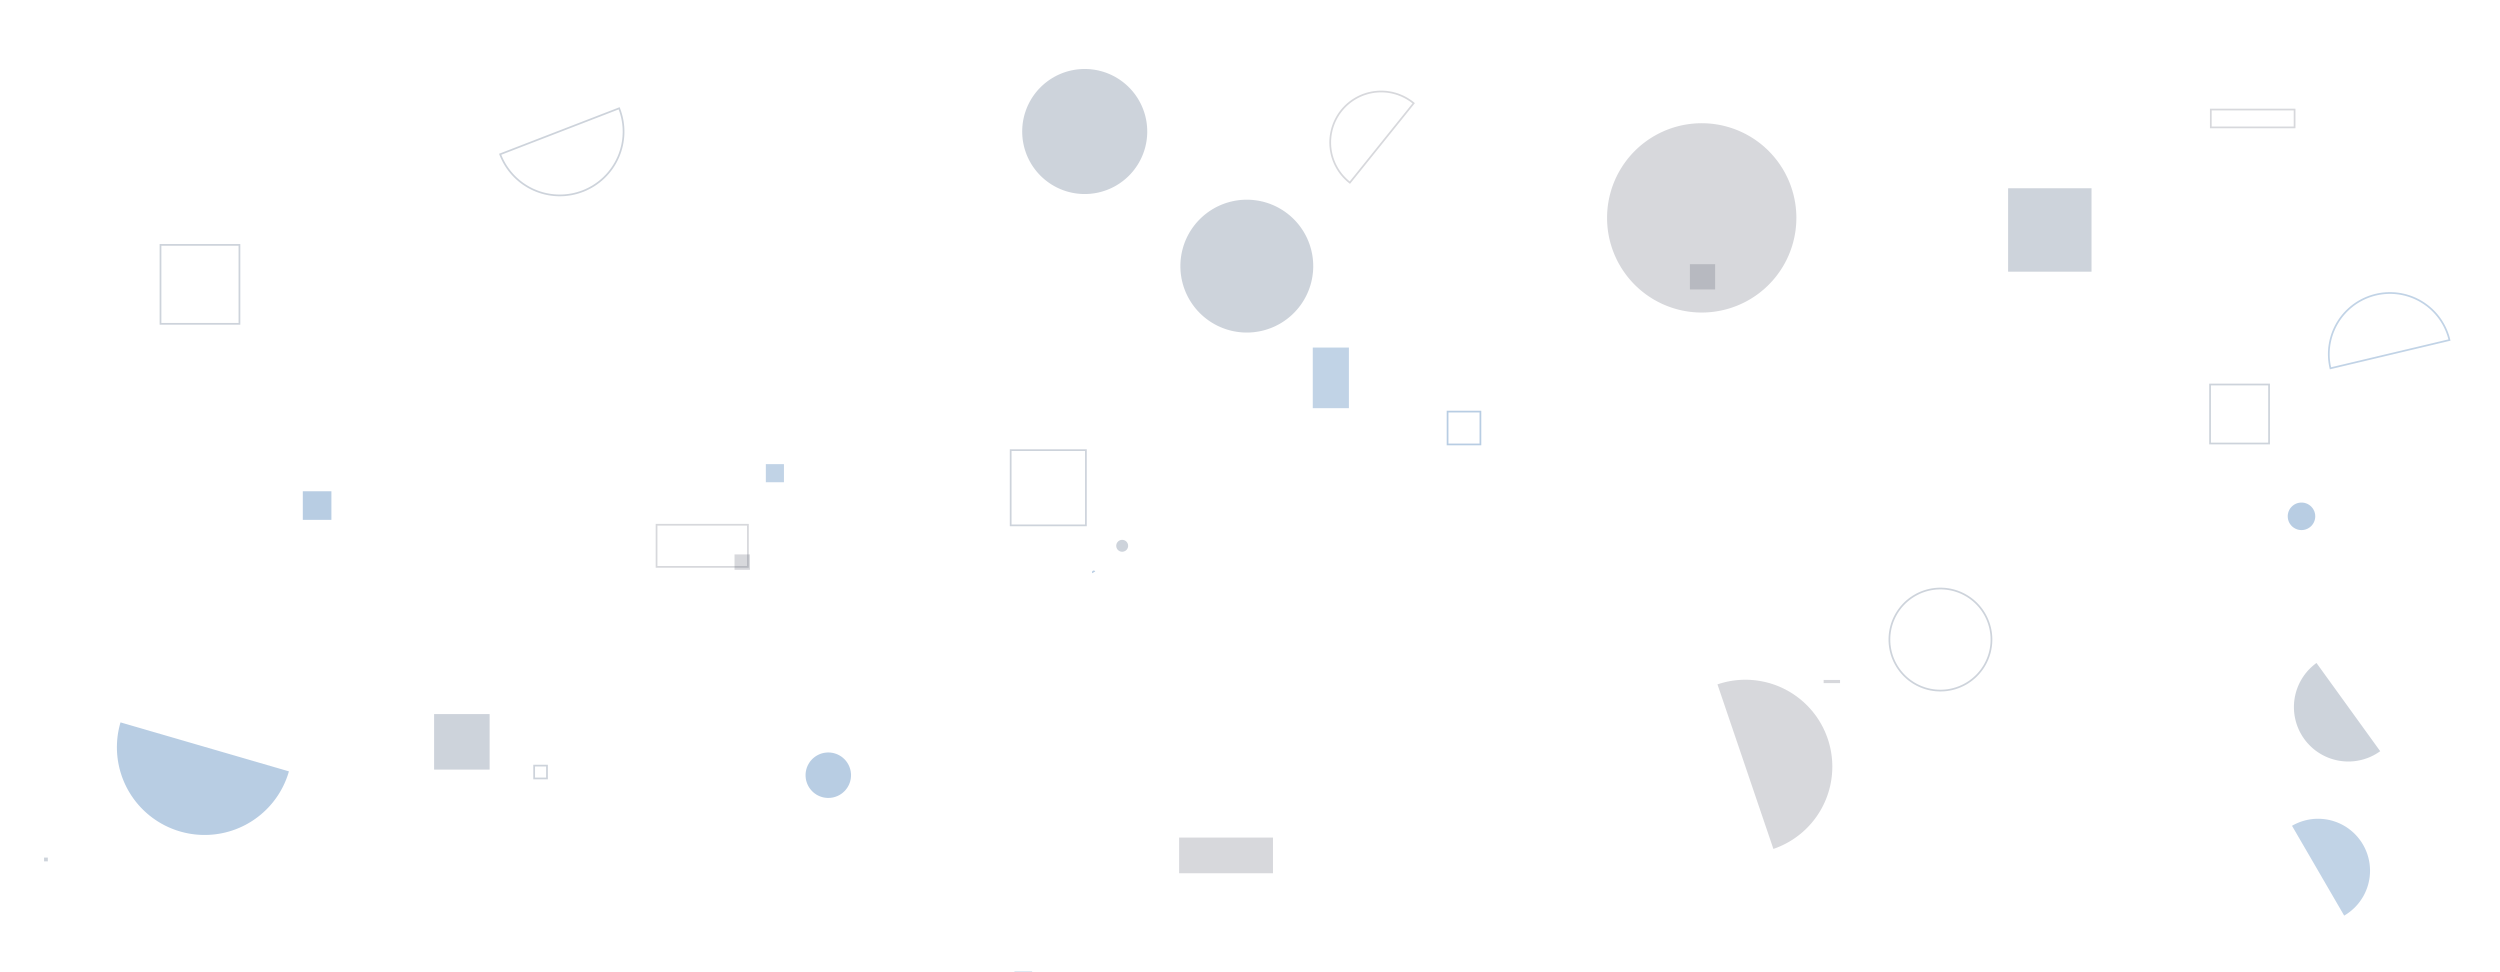<svg xmlns="http://www.w3.org/2000/svg" version="1.1" xmlns:xlink="http://www.w3.org/1999/xlink" xmlns:svgjs="http://svgjs.dev/svgjs" width="1440" height="560" preserveAspectRatio="none" viewBox="0 0 1440 560"><g mask="url(&quot;#SvgjsMask1016&quot;)" fill="none"><path d="M307.67 440.99L315.07 440.99L315.07 448.39L307.67 448.39z" stroke="rgba(5, 35, 78, 0.2)"></path><path d="M1334.29 381.88a31.34 31.34 0 1 0 36.71 50.81z" fill="rgba(5, 35, 78, 0.2)"></path><path d="M174.42 282.97L190.89 282.97L190.89 299.44L174.42 299.44z" fill="rgba(42, 104, 171, 0.33)"></path><path d="M582.15 259.28L625.48 259.28L625.48 302.61L582.15 302.61z" stroke="rgba(5, 35, 78, 0.2)"></path><path d="M1273 221.48L1306.98 221.48L1306.98 255.46L1273 255.46z" stroke="rgba(5, 35, 78, 0.2)"></path><path d="M464.01 446.52 a13.09 13.09 0 1 0 26.18 0 a13.09 13.09 0 1 0 -26.18 0z" fill="rgba(42, 104, 171, 0.33)"></path><path d="M679.18 482.44L733.23 482.44L733.23 502.99L679.18 502.99z" fill="rgba(66, 68, 90, 0.21)"></path><path d="M679.9 153.29 a38.26 38.26 0 1 0 76.52 0 a38.26 38.26 0 1 0 -76.52 0z" fill="rgba(5, 35, 78, 0.2)"></path><path d="M25.38 493.97L27.55 493.97L27.55 496.14L25.38 496.14z" fill="rgba(5, 35, 78, 0.2)"></path><path d="M833.8 237.08L852.72 237.08L852.72 256L833.8 256z" stroke="rgba(42, 104, 171, 0.33)"></path><path d="M92.45 141.06L137.92 141.06L137.92 186.53L92.45 186.53z" stroke="rgba(5, 35, 78, 0.2)"></path><path d="M1021.47 488.98a50.05 50.05 0 1 0-32.21-94.78z" fill="rgba(66, 68, 90, 0.21)"></path><path d="M423.09 319.34L431.96 319.34L431.96 328.21L423.09 328.21z" fill="rgba(66, 68, 90, 0.21)"></path><path d="M1156.67 108.44L1204.72 108.44L1204.72 156.49L1156.67 156.49z" fill="rgba(5, 35, 78, 0.2)"></path><path d="M925.67 125.5 a54.52 54.52 0 1 0 109.04 0 a54.52 54.52 0 1 0 -109.04 0z" fill="rgba(66, 68, 90, 0.21)"></path><path d="M1350.25 527.39a29.91 29.91 0 1 0-30.05-51.73z" fill="rgba(42, 104, 171, 0.29)"></path><path d="M584.33 559.54L594.53 559.54L594.53 582.64L584.33 582.64z" fill="rgba(42, 104, 171, 0.29)"></path><path d="M1088.3 368.39 a29.39 29.39 0 1 0 58.78 0 a29.39 29.39 0 1 0 -58.78 0z" stroke="rgba(5, 35, 78, 0.2)"></path><path d="M588.79 75.75 a36.01 36.01 0 1 0 72.02 0 a36.01 36.01 0 1 0 -72.02 0z" fill="rgba(5, 35, 78, 0.2)"></path><path d="M378.17 302.26L430.8 302.26L430.8 326.51L378.17 326.51z" stroke="rgba(66, 68, 90, 0.21)"></path><path d="M288.1 88.86a36.73 36.73 0 1 0 68.52-26.48z" stroke="rgba(5, 35, 78, 0.2)"></path><path d="M630.88 329.14a1.01 1.01 0 1 0-1.74 1.03z" fill="rgba(42, 104, 171, 0.33)"></path><path d="M69.42 416.09a50.51 50.51 0 1 0 97 28.21z" fill="rgba(42, 104, 171, 0.33)"></path><path d="M1317.74 297.4 a7.92 7.92 0 1 0 15.84 0 a7.92 7.92 0 1 0 -15.84 0z" fill="rgba(42, 104, 171, 0.33)"></path><path d="M642.96 314.38 a3.42 3.42 0 1 0 6.84 0 a3.42 3.42 0 1 0 -6.84 0z" fill="rgba(5, 35, 78, 0.2)"></path><path d="M441.12 267.34L451.55 267.34L451.55 277.77L441.12 277.77z" fill="rgba(42, 104, 171, 0.29)"></path><path d="M250.04 411.31L282.02 411.31L282.02 443.29L250.04 443.29z" fill="rgba(5, 35, 78, 0.2)"></path><path d="M1050.42 391.66L1059.86 391.66L1059.86 393.47L1050.42 393.47z" fill="rgba(66, 68, 90, 0.21)"></path><path d="M973.37 152.16L987.93 152.16L987.93 166.72L973.37 166.72z" fill="rgba(66, 68, 90, 0.21)"></path><path d="M1273.43 63.1L1321.68 63.1L1321.68 73.38L1273.43 73.38z" stroke="rgba(66, 68, 90, 0.21)"></path><path d="M814.28 59.47a29.34 29.34 0 1 0-36.76 45.73z" stroke="rgba(66, 68, 90, 0.21)"></path><path d="M756.16 200.19L776.97 200.19L776.97 235.11L756.16 235.11z" fill="rgba(42, 104, 171, 0.29)"></path><path d="M1410.89 195.86a35.22 35.22 0 1 0-68.54 16.28z" stroke="rgba(42, 104, 171, 0.29)"></path></g><defs><mask id="SvgjsMask1016"><rect width="1440" height="560" fill="#ffffff"></rect></mask></defs></svg>